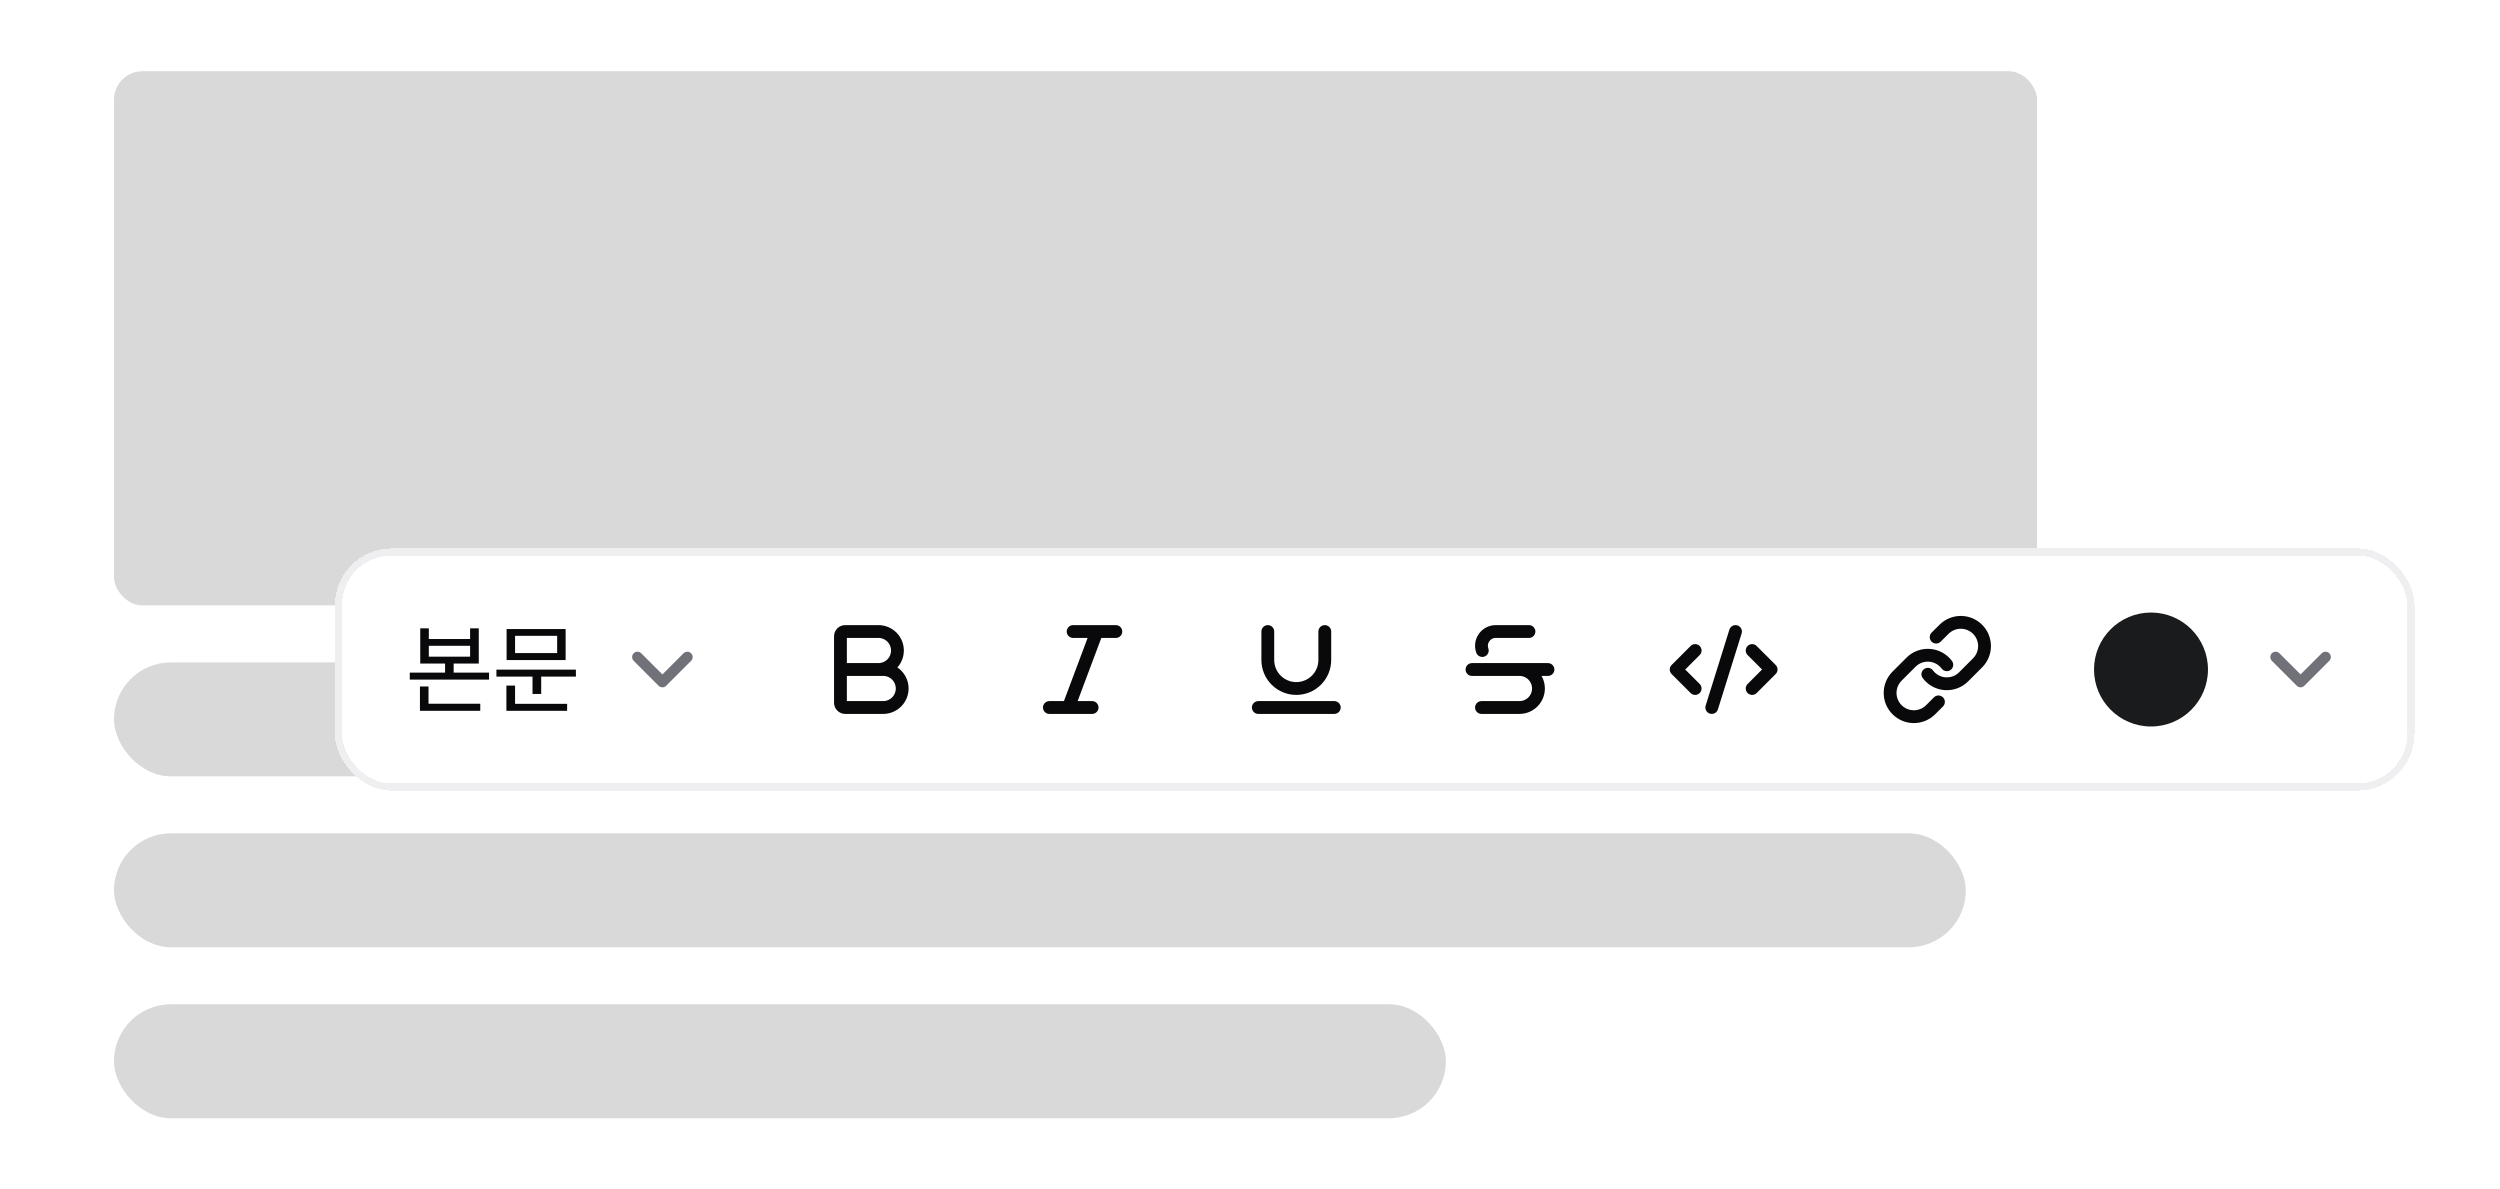 <svg width="351" height="167" viewBox="0 0 351 167" fill="none" xmlns="http://www.w3.org/2000/svg">
  <rect width="300" height="167" rx="8" fill="white" />
  <rect x="16" y="10" width="270" height="75" rx="4" fill="#D9D9D9" />
  <rect x="16" y="93" width="254" height="16" rx="8" fill="#D9D9D9" />
  <rect x="16" y="117" width="260" height="16" rx="8" fill="#D9D9D9" />
  <rect x="16" y="141" width="187" height="16" rx="8" fill="#D9D9D9" />
  <g filter="url(#filter0_ddd_303_4752)">
    <rect x="47" y="67" width="292" height="34" rx="8" fill="white" shape-rendering="crispEdges" />
    <rect x="47.5" y="67.5" width="291" height="33" rx="7.5" stroke="#E4E4E7" stroke-opacity="0.6" shape-rendering="crispEdges" />
    <path
      d="M51 75C51 72.791 52.791 71 55 71H101C103.209 71 105 72.791 105 75V93C105 95.209 103.209 97 101 97H55C52.791 97 51 95.209 51 93V75Z"
      fill="white"
    />
    <path
      d="M59.002 78.22H60.206V79.718H66.002V78.22H67.22V83.162H63.692V84.436H68.662V85.416H57.532V84.436H62.488V83.162H59.002V78.22ZM60.206 80.67V82.196H66.002V80.67H60.206ZM58.96 86.382H60.164V88.804H67.43V89.798H58.96V86.382ZM69.698 84.016H80.856V84.996H75.984V87.432H74.766V84.996H69.698V84.016ZM71.126 78.318H79.414V82.672H71.126V78.318ZM78.224 79.27H72.316V81.692H78.224V79.27ZM71.098 86.256H72.316V88.818H79.624V89.798H71.098V86.256Z"
      fill="#09090B"
    />
    <path d="M89.5 82.25L93 85.75L96.5 82.25" stroke="#71717A" stroke-width="1.5" stroke-linecap="round" stroke-linejoin="round" />
    <path
      d="M118 83.999H124C124.707 83.999 125.386 84.28 125.886 84.78C126.386 85.281 126.667 85.959 126.667 86.666C126.667 87.373 126.386 88.052 125.886 88.552C125.386 89.052 124.707 89.333 124 89.333H118.667C118.49 89.333 118.32 89.262 118.195 89.137C118.07 89.012 118 88.843 118 88.666V79.333C118 79.156 118.07 78.986 118.195 78.861C118.32 78.736 118.49 78.666 118.667 78.666H123.333C124.041 78.666 124.719 78.947 125.219 79.447C125.719 79.947 126 80.625 126 81.333C126 82.04 125.719 82.718 125.219 83.218C124.719 83.718 124.041 83.999 123.333 83.999"
      stroke="#09090B"
      stroke-width="1.8"
      stroke-linecap="round"
      stroke-linejoin="round"
    />
    <path
      d="M139 75C139 72.791 140.791 71 143 71H161C163.209 71 165 72.791 165 75V93C165 95.209 163.209 97 161 97H143C140.791 97 139 95.209 139 93V75Z"
      fill="white"
    />
    <path
      d="M156.666 78.666H150.666M153.333 89.333H147.333M154 78.666L150 89.333"
      stroke="#09090B"
      stroke-width="1.8"
      stroke-linecap="round"
      stroke-linejoin="round"
    />
    <path
      d="M169 75C169 72.791 170.791 71 173 71H191C193.209 71 195 72.791 195 75V93C195 95.209 193.209 97 191 97H173C170.791 97 169 95.209 169 93V75Z"
      fill="white"
    />
    <path
      d="M178 78.666V82.666C178 83.727 178.422 84.744 179.172 85.494C179.922 86.245 180.939 86.666 182 86.666C183.061 86.666 184.079 86.245 184.829 85.494C185.579 84.744 186 83.727 186 82.666V78.666M176.667 89.333H187.334"
      stroke="#09090B"
      stroke-width="1.8"
      stroke-linecap="round"
      stroke-linejoin="round"
    />
    <path
      d="M199 75C199 72.791 200.791 71 203 71H221C223.209 71 225 72.791 225 75V93C225 95.209 223.209 97 221 97H203C200.791 97 199 95.209 199 93V75Z"
      fill="white"
    />
    <path
      d="M214.667 78.666H210C209.68 78.666 209.365 78.743 209.081 78.889C208.796 79.037 208.551 79.25 208.367 79.511C208.182 79.772 208.062 80.074 208.018 80.391C207.974 80.708 208.007 81.031 208.114 81.333M213.334 83.999C214.041 83.999 214.719 84.28 215.219 84.78C215.719 85.281 216 85.959 216 86.666C216 87.373 215.719 88.052 215.219 88.552C214.719 89.052 214.041 89.333 213.334 89.333H208M206.667 83.999H217.334"
      stroke="#09090B"
      stroke-width="1.8"
      stroke-linecap="round"
      stroke-linejoin="round"
    />
    <path
      d="M229 75C229 72.791 230.791 71 233 71H251C253.209 71 255 72.791 255 75V93C255 95.209 253.209 97 251 97H233C230.791 97 229 95.209 229 93V75Z"
      fill="white"
    />
    <path
      d="M246 86.666L248.666 83.999L246 81.333M238 81.333L235.333 83.999L238 86.666M243.666 78.666L240.333 89.333"
      stroke="#09090B"
      stroke-width="1.8"
      stroke-linecap="round"
      stroke-linejoin="round"
    />
    <path
      d="M259 75C259 72.791 260.791 71 263 71H281C283.209 71 285 72.791 285 75V93C285 95.209 283.209 97 281 97H263C260.791 97 259 95.209 259 93V75Z"
      fill="white"
    />
    <g clip-path="url(#clip0_303_4752)">
      <path
        d="M270.667 84.666C270.953 85.049 271.318 85.365 271.738 85.595C272.157 85.824 272.621 85.96 273.098 85.994C273.575 86.028 274.053 85.96 274.501 85.793C274.949 85.626 275.355 85.364 275.693 85.026L277.693 83.026C278.301 82.397 278.637 81.555 278.629 80.681C278.621 79.807 278.271 78.971 277.653 78.353C277.035 77.735 276.199 77.385 275.325 77.377C274.451 77.37 273.609 77.706 272.98 78.313L271.833 79.453M273.333 83.333C273.047 82.95 272.682 82.633 272.262 82.404C271.843 82.175 271.379 82.039 270.902 82.004C270.426 81.97 269.947 82.039 269.499 82.206C269.051 82.373 268.645 82.635 268.307 82.973L266.307 84.973C265.7 85.601 265.364 86.443 265.371 87.317C265.379 88.191 265.729 89.027 266.347 89.645C266.965 90.263 267.801 90.614 268.675 90.622C269.549 90.629 270.391 90.293 271.02 89.686L272.16 88.546"
        stroke="#09090B"
        stroke-width="1.8"
        stroke-linecap="round"
        stroke-linejoin="round"
      />
    </g>
    <path
      d="M289 75C289 72.791 290.791 71 293 71H331C333.209 71 335 72.791 335 75V93C335 95.209 333.209 97 331 97H293C290.791 97 289 95.209 289 93V75Z"
      fill="white"
    />
    <circle cx="302" cy="84" r="8" fill="#191B1C" />
    <path d="M319.5 82.25L323 85.75L326.5 82.25" stroke="#71717A" stroke-width="1.5" stroke-linecap="round" stroke-linejoin="round" />
  </g>
  <defs>
    <filter id="filter0_ddd_303_4752" x="35" y="61" width="316" height="58" filterUnits="userSpaceOnUse" color-interpolation-filters="sRGB">
      <feFlood flood-opacity="0" result="BackgroundImageFix" />
      <feColorMatrix in="SourceAlpha" type="matrix" values="0 0 0 0 0 0 0 0 0 0 0 0 0 0 0 0 0 0 127 0" result="hardAlpha" />
      <feOffset />
      <feGaussianBlur stdDeviation="2" />
      <feComposite in2="hardAlpha" operator="out" />
      <feColorMatrix type="matrix" values="0 0 0 0 0.314 0 0 0 0 0.329 0 0 0 0 0.353 0 0 0 0.08 0" />
      <feBlend mode="normal" in2="BackgroundImageFix" result="effect1_dropShadow_303_4752" />
      <feColorMatrix in="SourceAlpha" type="matrix" values="0 0 0 0 0 0 0 0 0 0 0 0 0 0 0 0 0 0 127 0" result="hardAlpha" />
      <feOffset dy="4" />
      <feGaussianBlur stdDeviation="4" />
      <feComposite in2="hardAlpha" operator="out" />
      <feColorMatrix type="matrix" values="0 0 0 0 0.314 0 0 0 0 0.329 0 0 0 0 0.353 0 0 0 0.08 0" />
      <feBlend mode="normal" in2="effect1_dropShadow_303_4752" result="effect2_dropShadow_303_4752" />
      <feColorMatrix in="SourceAlpha" type="matrix" values="0 0 0 0 0 0 0 0 0 0 0 0 0 0 0 0 0 0 127 0" result="hardAlpha" />
      <feOffset dy="6" />
      <feGaussianBlur stdDeviation="6" />
      <feComposite in2="hardAlpha" operator="out" />
      <feColorMatrix type="matrix" values="0 0 0 0 0.314 0 0 0 0 0.329 0 0 0 0 0.353 0 0 0 0.12 0" />
      <feBlend mode="normal" in2="effect2_dropShadow_303_4752" result="effect3_dropShadow_303_4752" />
      <feBlend mode="normal" in="SourceGraphic" in2="effect3_dropShadow_303_4752" result="shape" />
    </filter>
    <clipPath id="clip0_303_4752">
      <rect width="16" height="16" fill="white" transform="translate(264 76)" />
    </clipPath>
  </defs>
</svg>
